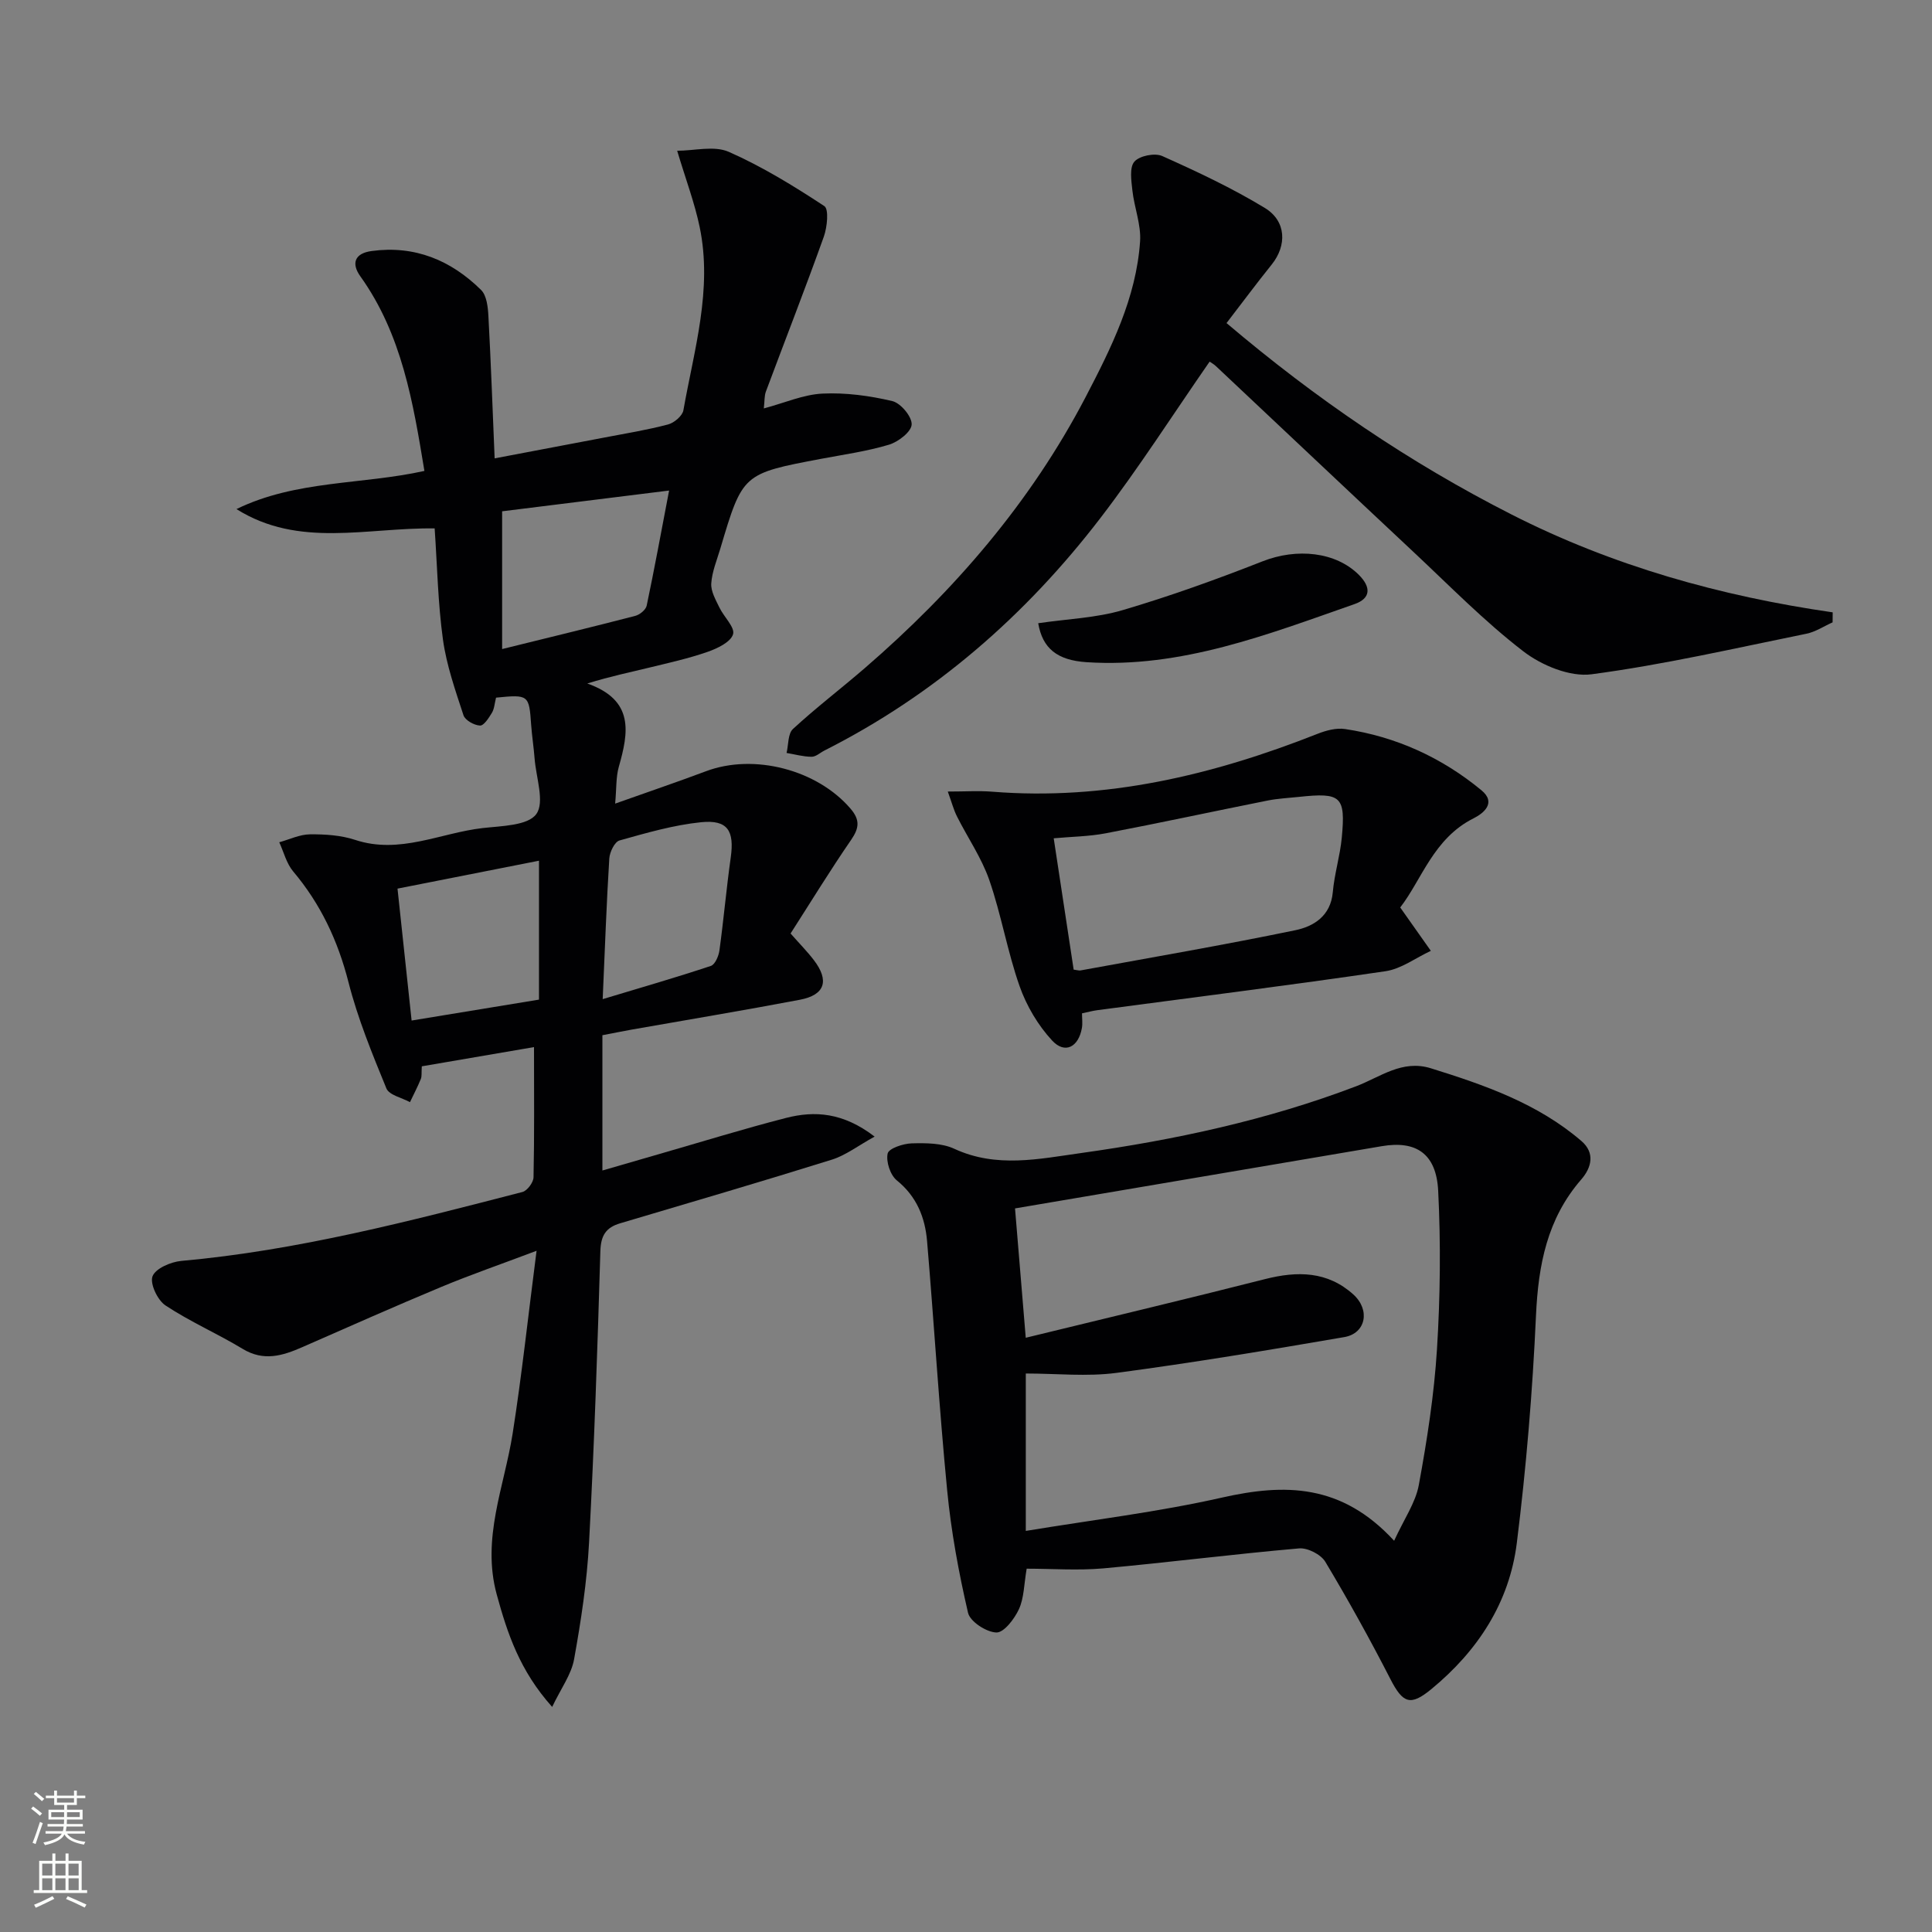 <svg enable-background="new 0 0 400 400" viewBox="0 0 400 400" xmlns="http://www.w3.org/2000/svg"><rect x="0" y="0" width="400" height="400" fill="#808080" stroke="none"/><g fill="#010103"><path d="m102.7 144.44c-.31 1.24-.36 2.32-.85 3.13-.64 1.06-1.67 2.69-2.47 2.65-1.21-.05-3.08-1.1-3.42-2.13-1.68-5.14-3.51-10.34-4.25-15.66-1.04-7.52-1.18-15.16-1.72-23.03-14.08-.19-28.12 4.12-41.03-4 12.31-6.01 25.96-5.03 38.91-7.9-2.34-14.18-4.65-28.25-13.27-40.3-1.88-2.63-1.22-4.75 2.35-5.23 8.93-1.21 16.42 1.91 22.65 8.06 1.17 1.15 1.42 3.56 1.52 5.41.52 9.61.86 19.24 1.29 29.46 7.94-1.51 15.36-2.9 22.76-4.32 4.39-.84 8.82-1.56 13.14-2.7 1.27-.33 2.98-1.78 3.18-2.94 2.22-12.54 6.06-25 3.37-37.93-1.04-5-2.87-9.83-4.66-15.8 3.57 0 7.65-1.1 10.67.22 6.92 3.05 13.46 7.07 19.8 11.24.97.64.59 4.38-.11 6.34-3.84 10.74-8 21.37-11.99 32.06-.33.88-.25 1.91-.43 3.49 4.32-1.15 8.2-2.88 12.15-3.07 4.8-.23 9.76.44 14.45 1.55 1.74.41 4.09 3.23 4.01 4.85-.07 1.51-2.77 3.6-4.7 4.18-4.57 1.37-9.36 2.04-14.08 2.93-16.21 3.07-16.22 3.06-20.84 18.6-.71 2.38-1.71 4.76-1.87 7.19-.11 1.62.91 3.38 1.67 4.96.92 1.95 3.28 4.15 2.84 5.57-.5 1.63-3.24 2.93-5.27 3.64-3.9 1.36-7.97 2.26-11.99 3.24-3.99.97-8.02 1.8-12.92 3.31 9.79 3.45 8.55 10.14 6.53 17.24-.61 2.15-.47 4.52-.76 7.63 6.75-2.4 12.82-4.46 18.82-6.71 9.94-3.73 23.01-.3 29.9 7.74 2.01 2.34 1.82 4.02.14 6.47-4.33 6.29-8.32 12.81-12.54 19.39 1.8 2.05 3.43 3.69 4.82 5.51 3.25 4.26 2.31 7.22-2.9 8.21-11.56 2.2-23.18 4.12-34.77 6.17-1.96.35-3.9.75-6.11 1.17v28.01c4.26-1.23 8.03-2.34 11.81-3.42 8.72-2.51 17.4-5.2 26.19-7.46 5.96-1.53 11.83-1.15 18.36 3.86-3.47 1.91-5.99 3.88-8.84 4.77-14.56 4.55-29.21 8.84-43.84 13.18-2.95.87-4 2.52-4.1 5.75-.59 20.12-1.27 40.24-2.34 60.33-.43 8.1-1.66 16.19-3.1 24.18-.57 3.16-2.71 6.03-4.54 9.87-6.72-7.5-9.28-15.24-11.48-23.29-3.17-11.62 1.56-22.27 3.3-33.33 1.9-12.09 3.2-24.28 4.95-37.82-7.54 2.85-13.72 4.98-19.74 7.49-9.65 4.02-19.2 8.27-28.78 12.47-4.08 1.79-7.98 2.98-12.31.36-5.24-3.17-10.92-5.64-16.01-9.01-1.64-1.09-3.25-4.52-2.67-6.03.62-1.62 3.78-2.98 5.94-3.18 24.08-2.16 47.35-8.25 70.64-14.27 1-.26 2.27-1.97 2.3-3.03.19-8.62.1-17.24.1-26.97-7.22 1.24-15.22 2.61-23.23 3.98-.09 1.34.03 2.05-.2 2.62-.67 1.63-1.49 3.21-2.25 4.8-1.68-.92-4.31-1.46-4.88-2.84-2.95-7.2-5.93-14.47-7.85-21.99-2.19-8.59-5.76-16.19-11.45-22.94-1.39-1.65-1.95-4-2.88-6.04 2.12-.58 4.23-1.62 6.35-1.64 3.13-.03 6.42.18 9.36 1.15 9.23 3.05 17.65-1.45 26.42-2.45 3.89-.44 9.33-.49 11.08-2.89 1.79-2.45-.05-7.58-.35-11.53-.18-2.32-.54-4.62-.71-6.94-.43-6.22-.51-6.31-7.27-5.64zm1.26-38.58v28.52c9.88-2.44 18.74-4.58 27.56-6.87.94-.24 2.19-1.26 2.37-2.12 1.59-7.55 2.98-15.14 4.64-23.83-12.47 1.55-23.76 2.95-34.57 4.3zm7.63 101.1c0-9.69 0-19.12 0-28.76-9.76 1.92-19.27 3.8-29.29 5.78.95 8.89 1.91 17.89 2.92 27.31 8.99-1.48 17.59-2.89 26.37-4.33zm13.19-.1c8-2.41 15.25-4.5 22.4-6.88.87-.29 1.61-2.04 1.77-3.2.88-6.4 1.44-12.84 2.34-19.23.78-5.54-.62-7.87-6.12-7.32-5.71.58-11.35 2.22-16.91 3.78-1 .28-2.02 2.39-2.11 3.71-.57 9.12-.89 18.25-1.37 29.14z"/><path d="m212.56 324.78c-.56 3.27-.54 6.07-1.6 8.38-.93 2.02-3.11 4.88-4.67 4.83-2.07-.06-5.44-2.25-5.87-4.08-1.93-8.34-3.5-16.83-4.32-25.36-1.67-17.17-2.7-34.4-4.16-51.6-.42-4.9-2.15-9.24-6.27-12.57-1.35-1.1-2.26-3.88-1.89-5.56.24-1.06 3.21-2.05 4.99-2.1 2.94-.08 6.23-.07 8.8 1.12 8.74 4.05 17.55 2.1 26.29.88 19.41-2.72 38.53-6.82 56.91-13.82 5-1.9 9.52-5.58 15.49-3.72 11.14 3.47 22.12 7.29 31.15 15.05 2.85 2.45 2.14 5.48-.04 7.98-7.05 8.12-8.88 17.68-9.36 28.15-.71 15.73-2.02 31.47-3.97 47.1-1.54 12.33-8.07 22.33-17.69 30.25-4.32 3.56-5.89 2.98-8.48-2.07-4.23-8.24-8.72-16.35-13.48-24.29-.91-1.52-3.67-2.93-5.44-2.77-13.54 1.18-27.04 2.91-40.57 4.14-5.26.46-10.58.06-15.82.06zm76.08-5.78c2.06-4.51 4.44-7.88 5.11-11.55 1.71-9.29 3.17-18.69 3.76-28.1.68-10.91.8-21.91.25-32.82-.39-7.69-4.57-10.43-11.65-9.23-25.01 4.23-50.01 8.48-75.96 12.89.67 8.05 1.38 16.68 2.22 26.78 17.09-4.17 33.36-8.03 49.56-12.15 6.69-1.7 12.92-1.64 18.26 3.18 3.56 3.22 2.6 8.06-1.86 8.83-15.69 2.7-31.4 5.32-47.17 7.41-6.12.81-12.44.13-18.78.13v32.59c13.86-2.29 27.39-3.91 40.61-6.9 12.98-2.93 24.74-2.92 35.65 8.94z"/><path d="m250.44 74.87c-7.6 10.95-14.66 22.01-22.61 32.38-15.48 20.18-34.31 36.6-57.14 48.14-.89.45-1.77 1.3-2.66 1.29-1.73-.01-3.45-.5-5.18-.79.41-1.69.26-3.99 1.33-4.97 4.76-4.39 9.94-8.34 14.85-12.58 18.54-16.02 34.36-34.33 45.74-56.14 5.29-10.15 10.47-20.51 11.27-32.21.24-3.46-1.2-7.01-1.59-10.55-.22-2.02-.64-4.76.41-5.97 1.05-1.22 4.24-1.86 5.78-1.16 7.24 3.24 14.48 6.64 21.24 10.75 4.48 2.73 4.56 7.79 1.42 11.7-3.09 3.84-6.03 7.8-9.36 12.13 18.53 15.72 37.93 28.92 59.03 39.64 20.9 10.63 43.21 16.89 66.47 20.25-.01.69-.01 1.38-.02 2.07-1.81.81-3.54 1.98-5.44 2.36-14.78 3-29.52 6.41-44.45 8.39-4.49.6-10.34-1.83-14.13-4.74-8.14-6.26-15.38-13.69-22.91-20.73-13.61-12.74-27.15-25.54-40.73-38.31-.45-.43-1.01-.73-1.32-.95z"/><path d="m289.9 187.88c2.59 3.67 4.47 6.33 6.34 8.98-3.12 1.45-6.12 3.74-9.39 4.22-19.86 2.92-39.78 5.42-59.68 8.07-.97.13-1.92.39-3.15.65 0 1.08.14 2.08-.02 3.02-.7 3.98-3.52 5.47-6.17 2.61-2.92-3.15-5.3-7.18-6.73-11.24-2.53-7.18-3.79-14.8-6.28-21.99-1.6-4.61-4.48-8.77-6.69-13.17-.69-1.37-1.08-2.89-1.9-5.15 3.65 0 6.43-.19 9.18.03 23.49 1.88 45.68-3.42 67.32-11.96 1.79-.71 3.92-1.29 5.76-1.01 10.55 1.58 20 5.89 28.22 12.67 3.19 2.63.39 4.8-1.61 5.81-8.32 4.15-10.76 12.75-15.2 18.46zm-67.61 12.87c.76.1 1.1.22 1.41.17 14.84-2.72 29.72-5.27 44.49-8.33 3.77-.78 7.31-2.93 7.75-7.86.33-3.79 1.5-7.5 1.86-11.28.81-8.61-.12-9.4-8.9-8.46-2.15.23-4.32.33-6.43.75-11.18 2.23-22.32 4.64-33.51 6.78-3.5.67-7.12.7-10.8 1.04 1.4 9.24 2.74 18.07 4.13 27.19z"/><path d="m214.95 129.03c6.07-.89 11.97-1.09 17.45-2.7 9.81-2.89 19.47-6.37 28.99-10.11 7.11-2.8 15.14-1.98 19.92 2.77 2.59 2.58 2.53 4.9-.89 6.09-17.98 6.28-35.84 13.29-55.45 12.02-6.09-.4-9.13-2.85-10.02-8.07z"/></g><path d="m6.44 374.46.42-.45c.65.47 1.27.95 1.85 1.44l-.45.49c-.65-.56-1.25-1.06-1.82-1.48m.93 7.33-.63-.26c.55-1.36 1.05-2.8 1.53-4.33.19.1.38.19.59.27-.47 1.29-.96 2.73-1.49 4.32m-.38-10.38.44-.42c.43.34 1.01.82 1.74 1.44l-.49.49c-.53-.51-1.09-1.01-1.69-1.51m2.5.35h1.72v-1.04h.59v1.04h3.52v-1.04h.59v1.04h1.75v.53h-1.75v1.42h-2.03v.97h3.22v2.03h-3.24c0 .35-.01.66-.03.93h3.32v.53h-3.37c-.03.27-.08.58-.15.94h3.96v.53h-3.71c.67.92 1.93 1.48 3.79 1.68-.13.24-.23.44-.29.59-2.13-.38-3.48-1.08-4.04-2.12-.43.97-1.77 1.72-4.03 2.23-.09-.19-.2-.37-.33-.55 2.1-.42 3.37-1.03 3.81-1.83h-3.36v-.53h3.58c.08-.29.13-.61.16-.94h-3.33v-.53h3.39c.02-.27.04-.58.04-.93h-3.23v-2.03h3.25v-.97h-2.07v-1.42h-1.73zm1.12 3.44v1h2.65c.01-.3.02-.44.01-.4v-.25-.35zm1.19-2h3.52v-.91h-3.52zm4.71 2h-2.63v.59c0 .15-.01.28-.01.4h2.64z" fill="#fbfcfa"/><path d="m13.56 383.74h.63v1.52h2.72v6.07h1.13v.6h-11.06v-.6h1.13v-6.07h2.73v-1.52h.63v1.52h2.1v-1.52zm-2.69 8.83.38.56c-1.24.63-2.53 1.25-3.85 1.85-.1-.21-.21-.42-.34-.63 1.37-.55 2.63-1.15 3.81-1.78m-2.13-4.27h2.1v-2.45h-2.1zm0 3.04h2.1v-2.46h-2.1zm2.72-3.04h2.1v-2.45h-2.1zm0 3.04h2.1v-2.46h-2.1zm6.07 3.6c-1.41-.71-2.7-1.3-3.86-1.78l.35-.56c1.45.62 2.75 1.19 3.88 1.72zm-1.25-9.09h-2.1v2.45h2.1zm-2.09 5.49h2.1v-2.46h-2.1z" fill="#fbfcfa"/></svg>